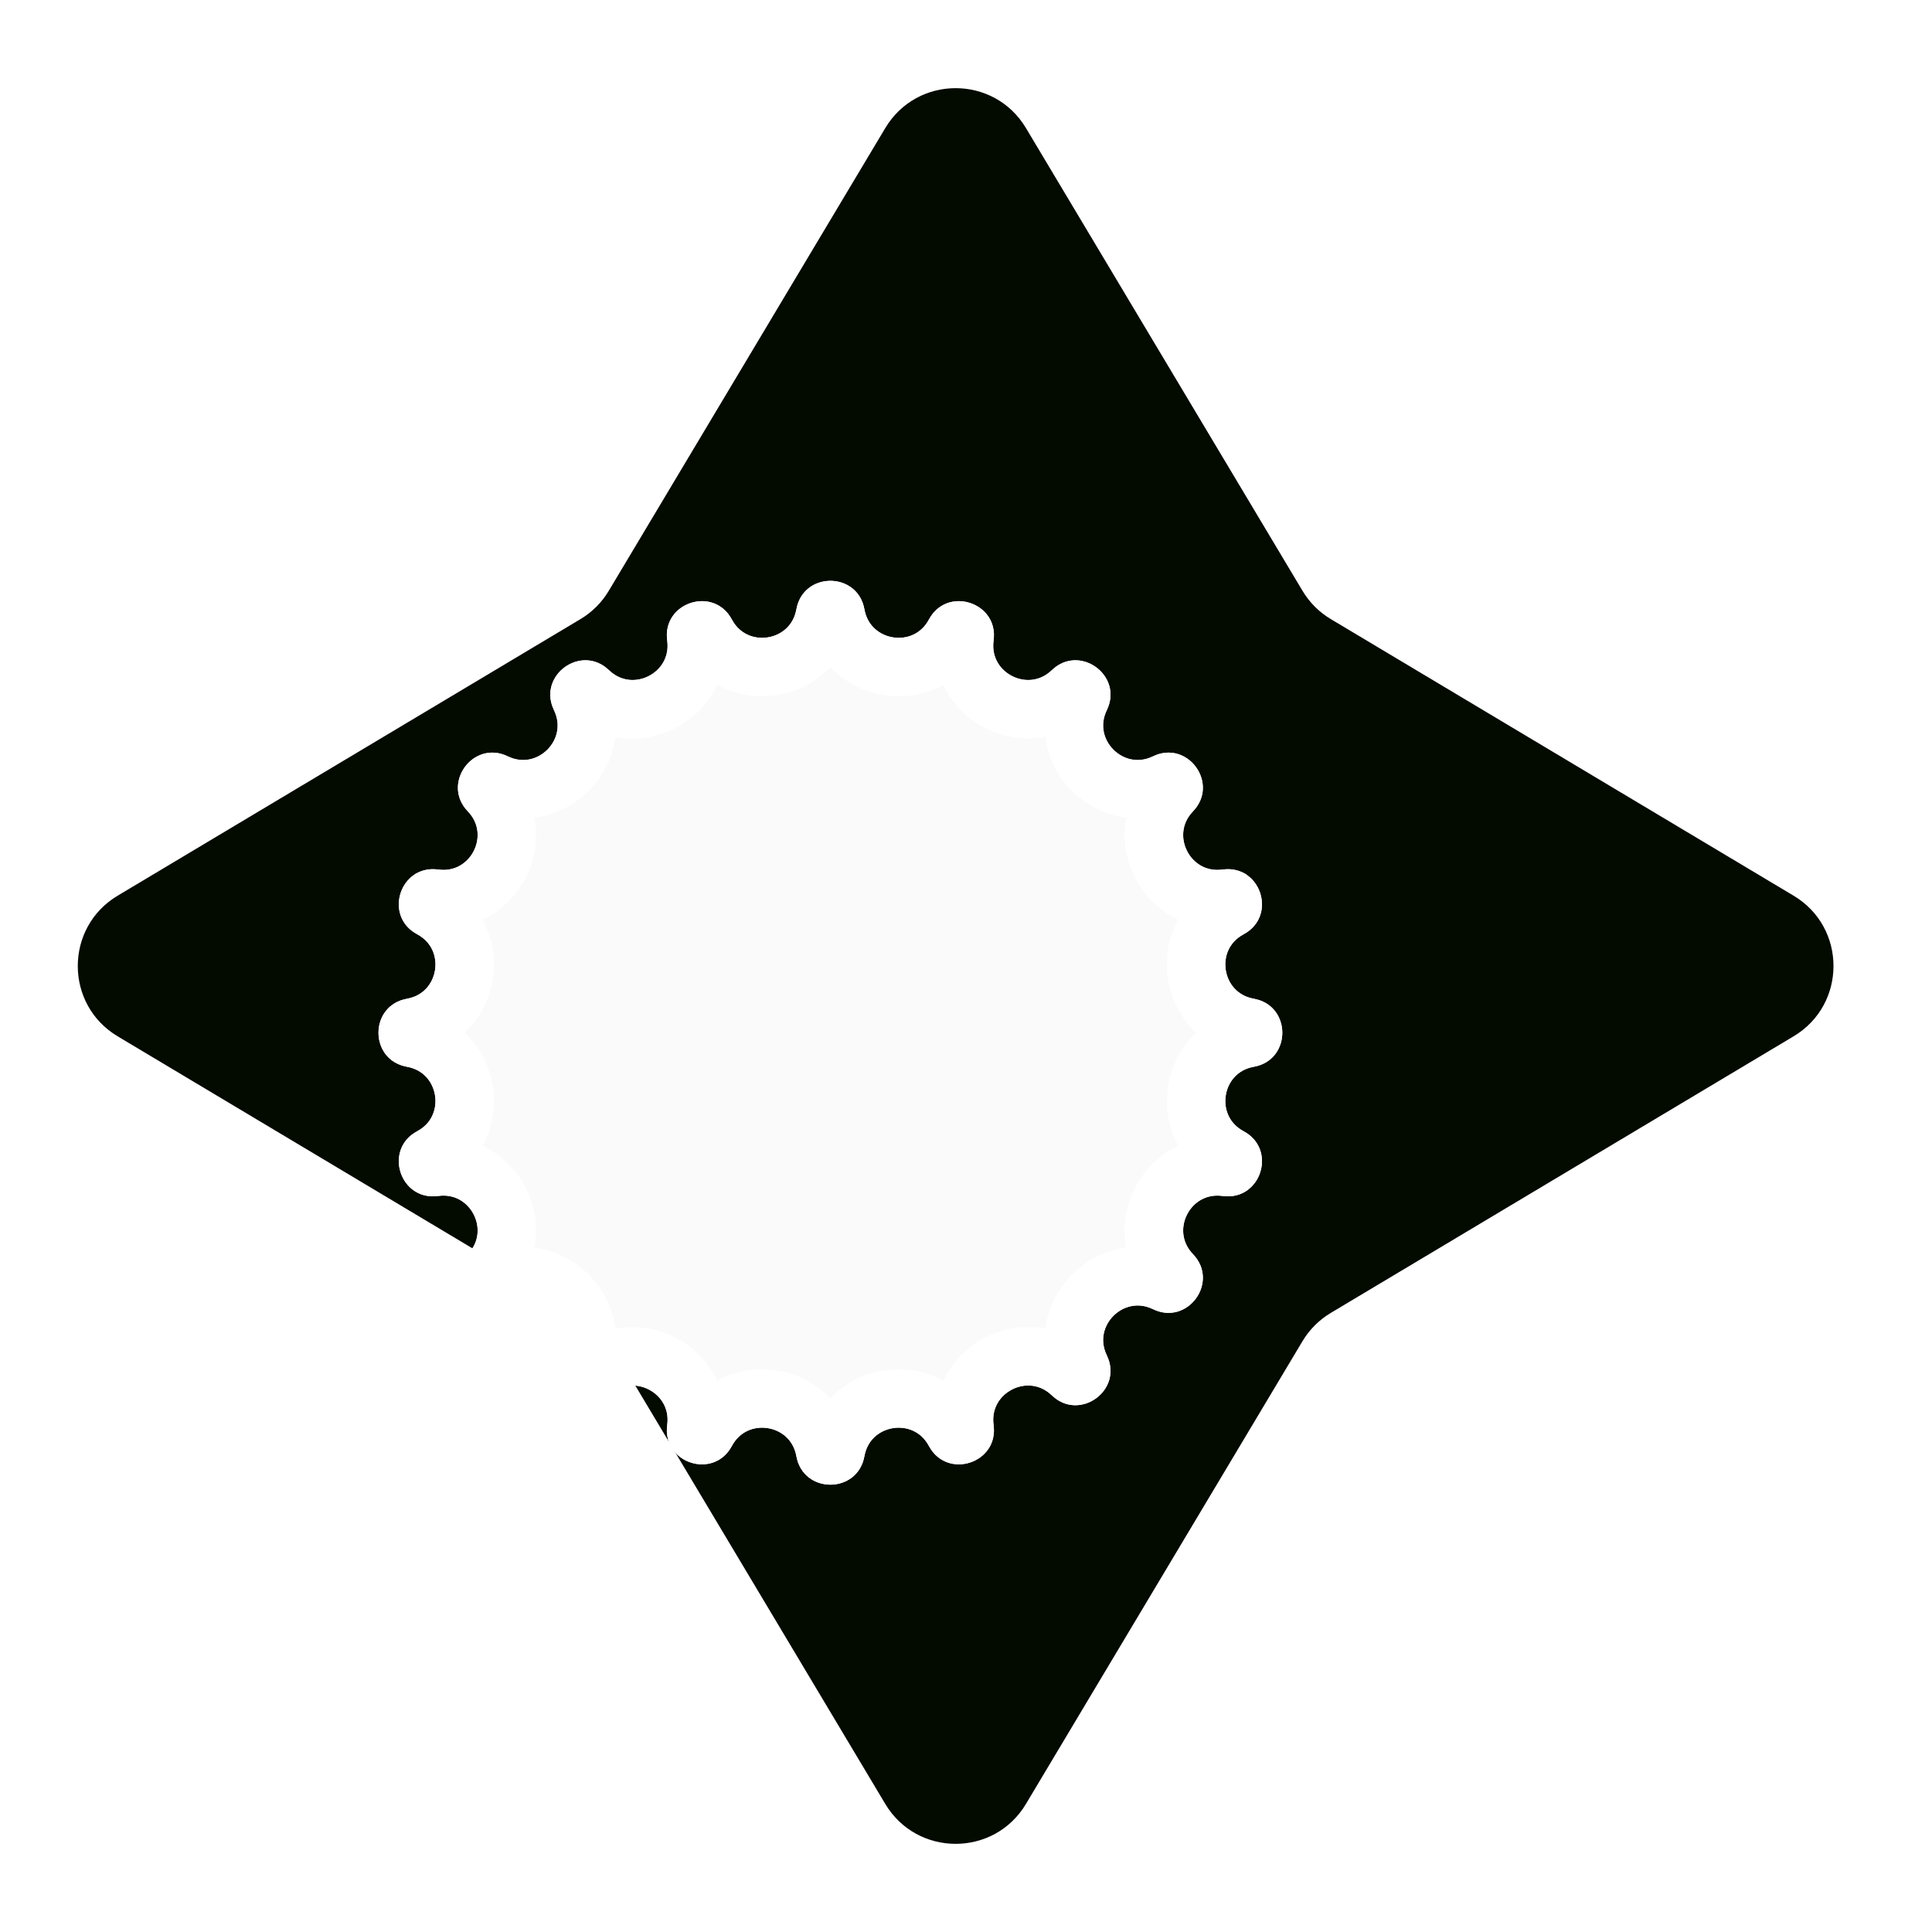 <svg width="40" height="40" viewBox="0 0 40 40" fill="none" xmlns="http://www.w3.org/2000/svg">
<path d="M18.329 2.651C18.988 1.55 20.583 1.55 21.241 2.651L26.967 12.232C27.111 12.473 27.312 12.675 27.553 12.818L37.134 18.544C38.236 19.202 38.236 20.798 37.134 21.456L27.553 27.182C27.312 27.326 27.111 27.527 26.967 27.767L21.241 37.349C20.583 38.45 18.988 38.45 18.329 37.349L12.604 27.767C12.46 27.527 12.258 27.326 12.018 27.182L2.436 21.456C1.335 20.798 1.335 19.202 2.436 18.544L12.018 12.818C12.258 12.675 12.46 12.473 12.604 12.232L18.329 2.651Z" fill="#030A00"/>
<g filter="url(#filter0_di_1115_10691)">
<path d="M19.081 11.233C19.221 10.447 20.349 10.447 20.49 11.233C20.609 11.902 21.505 12.044 21.825 11.445C22.201 10.74 23.274 11.089 23.164 11.88C23.071 12.553 23.879 12.964 24.369 12.494C24.944 11.94 25.857 12.603 25.508 13.322C25.212 13.932 25.853 14.574 26.464 14.277C27.183 13.928 27.846 14.841 27.292 15.417C26.821 15.906 27.233 16.715 27.905 16.621C28.697 16.512 29.045 17.584 28.341 17.961C27.742 18.28 27.884 19.177 28.552 19.296C29.339 19.436 29.339 20.564 28.552 20.704C27.884 20.823 27.742 21.72 28.341 22.039C29.045 22.416 28.697 23.489 27.905 23.379C27.233 23.285 26.821 24.094 27.292 24.583C27.846 25.159 27.183 26.072 26.464 25.723C25.853 25.426 25.212 26.068 25.508 26.679C25.857 27.397 24.944 28.06 24.369 27.506C23.879 27.036 23.071 27.448 23.164 28.12C23.274 28.911 22.201 29.26 21.825 28.555C21.505 27.956 20.609 28.098 20.49 28.767C20.349 29.553 19.221 29.553 19.081 28.767C18.962 28.098 18.066 27.956 17.746 28.555C17.37 29.26 16.297 28.911 16.407 28.12C16.5 27.448 15.691 27.036 15.202 27.506C14.627 28.06 13.714 27.397 14.063 26.679C14.359 26.068 13.718 25.426 13.107 25.723C12.388 26.072 11.725 25.159 12.279 24.583C12.75 24.094 12.338 23.285 11.665 23.379C10.874 23.489 10.525 22.416 11.23 22.039C11.829 21.72 11.687 20.823 11.019 20.704C10.232 20.564 10.232 19.436 11.019 19.296C11.687 19.177 11.829 18.28 11.23 17.961C10.525 17.584 10.874 16.512 11.665 16.621C12.338 16.715 12.75 15.906 12.279 15.417C11.725 14.841 12.388 13.928 13.107 14.277C13.718 14.574 14.359 13.932 14.063 13.322C13.714 12.603 14.627 11.94 15.202 12.494C15.691 12.964 16.5 12.553 16.407 11.88C16.297 11.089 17.37 10.74 17.746 11.445C18.066 12.044 18.962 11.902 19.081 11.233Z" fill="#FAFAFA"/>
<path d="M19.677 11.339C19.686 11.289 19.703 11.275 19.71 11.27C19.723 11.26 19.749 11.248 19.785 11.248C19.822 11.248 19.848 11.26 19.861 11.27C19.868 11.275 19.885 11.289 19.894 11.339C20.114 12.573 21.768 12.835 22.358 11.73C22.382 11.685 22.403 11.677 22.411 11.674C22.427 11.668 22.455 11.665 22.49 11.677C22.524 11.688 22.546 11.707 22.555 11.721C22.56 11.728 22.572 11.746 22.565 11.797C22.393 13.038 23.885 13.799 24.788 12.93C24.825 12.894 24.847 12.893 24.855 12.893C24.872 12.893 24.9 12.898 24.93 12.92C24.959 12.941 24.973 12.966 24.978 12.982C24.98 12.99 24.986 13.011 24.964 13.057C24.416 14.185 25.601 15.369 26.728 14.822C26.774 14.799 26.795 14.805 26.803 14.808C26.82 14.812 26.844 14.826 26.866 14.856C26.887 14.885 26.893 14.913 26.892 14.93C26.892 14.939 26.891 14.961 26.856 14.997C25.987 15.9 26.747 17.393 27.989 17.22C28.039 17.213 28.057 17.226 28.065 17.23C28.078 17.24 28.098 17.261 28.109 17.296C28.12 17.33 28.117 17.359 28.111 17.374C28.108 17.383 28.101 17.403 28.056 17.427C26.95 18.017 27.212 19.672 28.446 19.891C28.496 19.9 28.51 19.918 28.515 19.924C28.525 19.938 28.537 19.964 28.537 20C28.537 20.036 28.525 20.062 28.515 20.076C28.51 20.083 28.496 20.1 28.446 20.109C27.212 20.328 26.95 21.983 28.056 22.573C28.101 22.597 28.108 22.617 28.111 22.626C28.117 22.642 28.12 22.67 28.109 22.704C28.098 22.739 28.078 22.76 28.065 22.77C28.057 22.775 28.039 22.787 27.989 22.78C26.747 22.608 25.987 24.1 26.856 25.003C26.891 25.039 26.892 25.061 26.892 25.07C26.893 25.087 26.887 25.115 26.866 25.144C26.844 25.174 26.82 25.188 26.803 25.192C26.795 25.195 26.774 25.201 26.728 25.178C25.601 24.631 24.416 25.815 24.964 26.943C24.986 26.989 24.98 27.01 24.978 27.018C24.973 27.034 24.959 27.059 24.93 27.08C24.9 27.102 24.872 27.108 24.855 27.107C24.847 27.107 24.825 27.106 24.788 27.07C23.885 26.202 22.393 26.962 22.565 28.203C22.572 28.254 22.56 28.272 22.555 28.279C22.546 28.293 22.524 28.312 22.49 28.323C22.455 28.335 22.427 28.332 22.411 28.326C22.403 28.323 22.382 28.315 22.358 28.27C21.768 27.165 20.114 27.427 19.894 28.661C19.885 28.711 19.868 28.724 19.861 28.73C19.848 28.74 19.822 28.752 19.785 28.752C19.749 28.752 19.723 28.74 19.71 28.73C19.703 28.724 19.686 28.711 19.677 28.661C19.457 27.427 17.803 27.165 17.212 28.27C17.189 28.315 17.168 28.323 17.16 28.326C17.144 28.332 17.116 28.335 17.081 28.323C17.046 28.312 17.025 28.293 17.016 28.279C17.011 28.272 16.999 28.254 17.006 28.203C17.178 26.962 15.686 26.202 14.783 27.07C14.746 27.106 14.724 27.107 14.715 27.107C14.699 27.108 14.671 27.102 14.641 27.08C14.612 27.059 14.598 27.034 14.593 27.018C14.591 27.01 14.585 26.989 14.607 26.943C15.154 25.815 13.97 24.631 12.843 25.178L13.107 25.723L12.843 25.178C12.797 25.201 12.776 25.195 12.767 25.192C12.751 25.188 12.727 25.174 12.705 25.144C12.684 25.115 12.678 25.087 12.678 25.07C12.679 25.061 12.68 25.039 12.715 25.003C13.584 24.1 12.824 22.608 11.582 22.78C11.532 22.787 11.514 22.775 11.506 22.77C11.492 22.76 11.473 22.739 11.462 22.704C11.451 22.67 11.454 22.642 11.46 22.626C11.462 22.617 11.47 22.597 11.515 22.573C12.621 21.983 12.359 20.328 11.125 20.109C11.075 20.1 11.061 20.083 11.056 20.076C11.045 20.062 11.034 20.036 11.034 20C11.034 19.964 11.045 19.938 11.056 19.924C11.061 19.918 11.075 19.9 11.125 19.891C12.359 19.672 12.621 18.017 11.515 17.427C11.47 17.403 11.462 17.383 11.46 17.374C11.454 17.359 11.451 17.33 11.462 17.296C11.473 17.261 11.492 17.24 11.506 17.23C11.514 17.226 11.532 17.213 11.582 17.22C12.824 17.393 13.584 15.9 12.715 14.997C12.68 14.961 12.679 14.939 12.678 14.93C12.678 14.913 12.684 14.885 12.705 14.856C12.727 14.826 12.751 14.812 12.767 14.808C12.776 14.805 12.797 14.799 12.843 14.822C13.97 15.369 15.154 14.185 14.607 13.057C14.585 13.011 14.591 12.99 14.593 12.982C14.598 12.966 14.612 12.941 14.641 12.92C14.671 12.898 14.699 12.893 14.715 12.893C14.724 12.893 14.746 12.894 14.783 12.93C15.686 13.799 17.178 13.038 17.006 11.797C16.999 11.746 17.011 11.728 17.016 11.721C17.025 11.707 17.046 11.688 17.081 11.677C17.116 11.665 17.144 11.668 17.16 11.674C17.168 11.677 17.189 11.685 17.212 11.73C17.803 12.835 19.457 12.573 19.677 11.339Z" stroke="white" stroke-width="1.21"/>
</g>
<defs>
<filter id="filter0_di_1115_10691" x="7.664" y="9.468" width="24.244" height="25.419" filterUnits="userSpaceOnUse" color-interpolation-filters="sRGB">
<feFlood flood-opacity="0" result="BackgroundImageFix"/>
<feColorMatrix in="SourceAlpha" type="matrix" values="0 0 0 0 0 0 0 0 0 0 0 0 0 0 0 0 0 0 127 0" result="hardAlpha"/>
<feOffset dy="2.765"/>
<feGaussianBlur stdDeviation="1.383"/>
<feComposite in2="hardAlpha" operator="out"/>
<feColorMatrix type="matrix" values="0 0 0 0 0 0 0 0 0 0 0 0 0 0 0 0 0 0 0.13 0"/>
<feBlend mode="normal" in2="BackgroundImageFix" result="effect1_dropShadow_1115_10691"/>
<feBlend mode="normal" in="SourceGraphic" in2="effect1_dropShadow_1115_10691" result="shape"/>
<feColorMatrix in="SourceAlpha" type="matrix" values="0 0 0 0 0 0 0 0 0 0 0 0 0 0 0 0 0 0 127 0" result="hardAlpha"/>
<feOffset dx="-2.593" dy="-1.383"/>
<feGaussianBlur stdDeviation="0.588"/>
<feComposite in2="hardAlpha" operator="arithmetic" k2="-1" k3="1"/>
<feColorMatrix type="matrix" values="0 0 0 0 0 0 0 0 0 0 0 0 0 0 0 0 0 0 0.25 0"/>
<feBlend mode="normal" in2="shape" result="effect2_innerShadow_1115_10691"/>
</filter>
</defs>
</svg>
